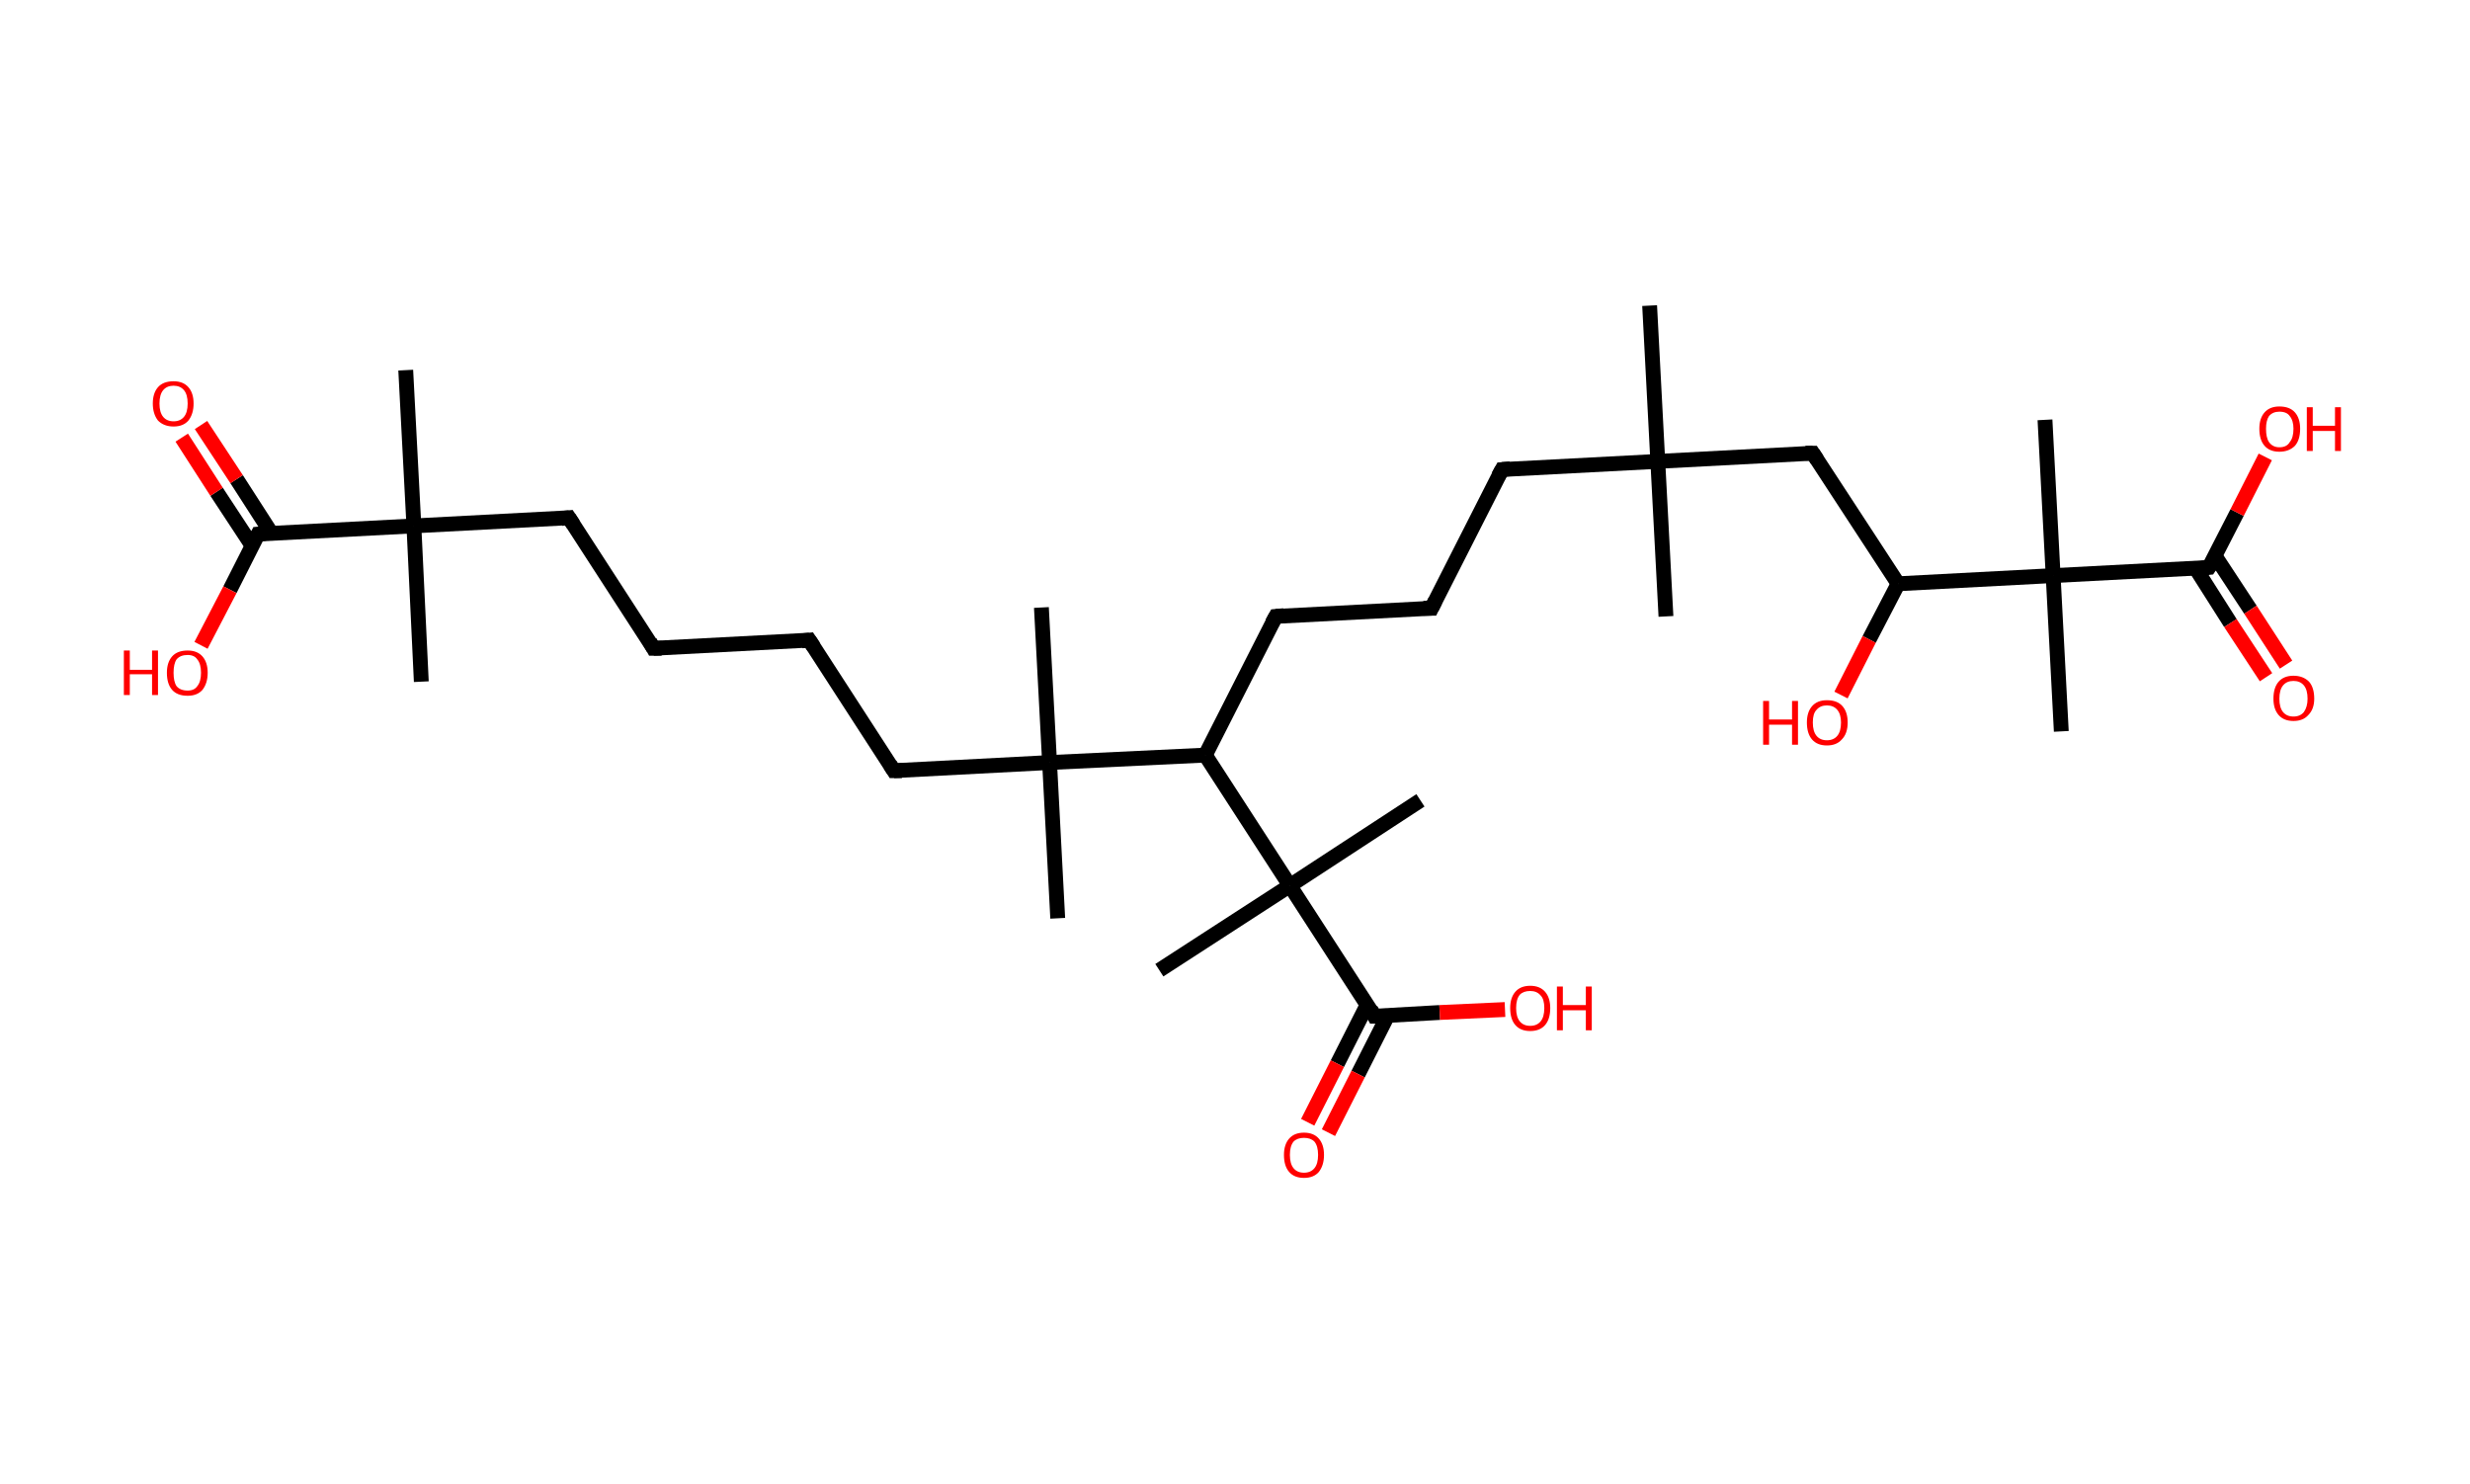 <?xml version='1.0' encoding='ASCII' standalone='yes'?>
<svg xmlns="http://www.w3.org/2000/svg" xmlns:rdkit="http://www.rdkit.org/xml" xmlns:xlink="http://www.w3.org/1999/xlink" version="1.1" baseProfile="full" xml:space="preserve" width="333px" height="200px" viewBox="0 0 333 200">
<!-- END OF HEADER -->
<rect style="opacity:1.0;fill:#FFFFFF;stroke:none" width="333.0" height="200.0" x="0.0" y="0.0"> </rect>
<path class="bond-0 atom-0 atom-1" d="M 222.4,41.2 L 223.5,62.2" style="fill:none;fill-rule:evenodd;stroke:#000000;stroke-width:2.0px;stroke-linecap:butt;stroke-linejoin:miter;stroke-opacity:1"/>
<path class="bond-1 atom-1 atom-2" d="M 223.5,62.2 L 224.6,83.1" style="fill:none;fill-rule:evenodd;stroke:#000000;stroke-width:2.0px;stroke-linecap:butt;stroke-linejoin:miter;stroke-opacity:1"/>
<path class="bond-2 atom-1 atom-3" d="M 223.5,62.2 L 202.5,63.3" style="fill:none;fill-rule:evenodd;stroke:#000000;stroke-width:2.0px;stroke-linecap:butt;stroke-linejoin:miter;stroke-opacity:1"/>
<path class="bond-3 atom-3 atom-4" d="M 202.5,63.3 L 193.0,82.0" style="fill:none;fill-rule:evenodd;stroke:#000000;stroke-width:2.0px;stroke-linecap:butt;stroke-linejoin:miter;stroke-opacity:1"/>
<path class="bond-4 atom-4 atom-5" d="M 193.0,82.0 L 172.0,83.1" style="fill:none;fill-rule:evenodd;stroke:#000000;stroke-width:2.0px;stroke-linecap:butt;stroke-linejoin:miter;stroke-opacity:1"/>
<path class="bond-5 atom-5 atom-6" d="M 172.0,83.1 L 162.5,101.8" style="fill:none;fill-rule:evenodd;stroke:#000000;stroke-width:2.0px;stroke-linecap:butt;stroke-linejoin:miter;stroke-opacity:1"/>
<path class="bond-6 atom-6 atom-7" d="M 162.5,101.8 L 141.5,102.8" style="fill:none;fill-rule:evenodd;stroke:#000000;stroke-width:2.0px;stroke-linecap:butt;stroke-linejoin:miter;stroke-opacity:1"/>
<path class="bond-7 atom-7 atom-8" d="M 141.5,102.8 L 142.6,123.8" style="fill:none;fill-rule:evenodd;stroke:#000000;stroke-width:2.0px;stroke-linecap:butt;stroke-linejoin:miter;stroke-opacity:1"/>
<path class="bond-8 atom-7 atom-9" d="M 141.5,102.8 L 140.4,81.9" style="fill:none;fill-rule:evenodd;stroke:#000000;stroke-width:2.0px;stroke-linecap:butt;stroke-linejoin:miter;stroke-opacity:1"/>
<path class="bond-9 atom-7 atom-10" d="M 141.5,102.8 L 120.5,103.9" style="fill:none;fill-rule:evenodd;stroke:#000000;stroke-width:2.0px;stroke-linecap:butt;stroke-linejoin:miter;stroke-opacity:1"/>
<path class="bond-10 atom-10 atom-11" d="M 120.5,103.9 L 109.1,86.3" style="fill:none;fill-rule:evenodd;stroke:#000000;stroke-width:2.0px;stroke-linecap:butt;stroke-linejoin:miter;stroke-opacity:1"/>
<path class="bond-11 atom-11 atom-12" d="M 109.1,86.3 L 88.1,87.4" style="fill:none;fill-rule:evenodd;stroke:#000000;stroke-width:2.0px;stroke-linecap:butt;stroke-linejoin:miter;stroke-opacity:1"/>
<path class="bond-12 atom-12 atom-13" d="M 88.1,87.4 L 76.7,69.8" style="fill:none;fill-rule:evenodd;stroke:#000000;stroke-width:2.0px;stroke-linecap:butt;stroke-linejoin:miter;stroke-opacity:1"/>
<path class="bond-13 atom-13 atom-14" d="M 76.7,69.8 L 55.8,70.9" style="fill:none;fill-rule:evenodd;stroke:#000000;stroke-width:2.0px;stroke-linecap:butt;stroke-linejoin:miter;stroke-opacity:1"/>
<path class="bond-14 atom-14 atom-15" d="M 55.8,70.9 L 56.8,91.9" style="fill:none;fill-rule:evenodd;stroke:#000000;stroke-width:2.0px;stroke-linecap:butt;stroke-linejoin:miter;stroke-opacity:1"/>
<path class="bond-15 atom-14 atom-16" d="M 55.8,70.9 L 54.7,49.9" style="fill:none;fill-rule:evenodd;stroke:#000000;stroke-width:2.0px;stroke-linecap:butt;stroke-linejoin:miter;stroke-opacity:1"/>
<path class="bond-16 atom-14 atom-17" d="M 55.8,70.9 L 34.8,72.0" style="fill:none;fill-rule:evenodd;stroke:#000000;stroke-width:2.0px;stroke-linecap:butt;stroke-linejoin:miter;stroke-opacity:1"/>
<path class="bond-17 atom-17 atom-18" d="M 36.6,71.9 L 31.9,64.6" style="fill:none;fill-rule:evenodd;stroke:#000000;stroke-width:2.0px;stroke-linecap:butt;stroke-linejoin:miter;stroke-opacity:1"/>
<path class="bond-17 atom-17 atom-18" d="M 31.9,64.6 L 27.1,57.3" style="fill:none;fill-rule:evenodd;stroke:#FF0000;stroke-width:2.0px;stroke-linecap:butt;stroke-linejoin:miter;stroke-opacity:1"/>
<path class="bond-17 atom-17 atom-18" d="M 34.0,73.6 L 29.2,66.3" style="fill:none;fill-rule:evenodd;stroke:#000000;stroke-width:2.0px;stroke-linecap:butt;stroke-linejoin:miter;stroke-opacity:1"/>
<path class="bond-17 atom-17 atom-18" d="M 29.2,66.3 L 24.5,59.0" style="fill:none;fill-rule:evenodd;stroke:#FF0000;stroke-width:2.0px;stroke-linecap:butt;stroke-linejoin:miter;stroke-opacity:1"/>
<path class="bond-18 atom-17 atom-19" d="M 34.8,72.0 L 31.0,79.5" style="fill:none;fill-rule:evenodd;stroke:#000000;stroke-width:2.0px;stroke-linecap:butt;stroke-linejoin:miter;stroke-opacity:1"/>
<path class="bond-18 atom-17 atom-19" d="M 31.0,79.5 L 27.1,87.0" style="fill:none;fill-rule:evenodd;stroke:#FF0000;stroke-width:2.0px;stroke-linecap:butt;stroke-linejoin:miter;stroke-opacity:1"/>
<path class="bond-19 atom-6 atom-20" d="M 162.5,101.8 L 173.9,119.4" style="fill:none;fill-rule:evenodd;stroke:#000000;stroke-width:2.0px;stroke-linecap:butt;stroke-linejoin:miter;stroke-opacity:1"/>
<path class="bond-20 atom-20 atom-21" d="M 173.9,119.4 L 191.5,107.9" style="fill:none;fill-rule:evenodd;stroke:#000000;stroke-width:2.0px;stroke-linecap:butt;stroke-linejoin:miter;stroke-opacity:1"/>
<path class="bond-21 atom-20 atom-22" d="M 173.9,119.4 L 156.3,130.8" style="fill:none;fill-rule:evenodd;stroke:#000000;stroke-width:2.0px;stroke-linecap:butt;stroke-linejoin:miter;stroke-opacity:1"/>
<path class="bond-22 atom-20 atom-23" d="M 173.9,119.4 L 185.3,137.0" style="fill:none;fill-rule:evenodd;stroke:#000000;stroke-width:2.0px;stroke-linecap:butt;stroke-linejoin:miter;stroke-opacity:1"/>
<path class="bond-23 atom-23 atom-24" d="M 184.3,135.5 L 180.3,143.4" style="fill:none;fill-rule:evenodd;stroke:#000000;stroke-width:2.0px;stroke-linecap:butt;stroke-linejoin:miter;stroke-opacity:1"/>
<path class="bond-23 atom-23 atom-24" d="M 180.3,143.4 L 176.3,151.3" style="fill:none;fill-rule:evenodd;stroke:#FF0000;stroke-width:2.0px;stroke-linecap:butt;stroke-linejoin:miter;stroke-opacity:1"/>
<path class="bond-23 atom-23 atom-24" d="M 187.1,136.9 L 183.1,144.8" style="fill:none;fill-rule:evenodd;stroke:#000000;stroke-width:2.0px;stroke-linecap:butt;stroke-linejoin:miter;stroke-opacity:1"/>
<path class="bond-23 atom-23 atom-24" d="M 183.1,144.8 L 179.1,152.7" style="fill:none;fill-rule:evenodd;stroke:#FF0000;stroke-width:2.0px;stroke-linecap:butt;stroke-linejoin:miter;stroke-opacity:1"/>
<path class="bond-24 atom-23 atom-25" d="M 185.3,137.0 L 194.1,136.5" style="fill:none;fill-rule:evenodd;stroke:#000000;stroke-width:2.0px;stroke-linecap:butt;stroke-linejoin:miter;stroke-opacity:1"/>
<path class="bond-24 atom-23 atom-25" d="M 194.1,136.5 L 202.9,136.1" style="fill:none;fill-rule:evenodd;stroke:#FF0000;stroke-width:2.0px;stroke-linecap:butt;stroke-linejoin:miter;stroke-opacity:1"/>
<path class="bond-25 atom-1 atom-26" d="M 223.5,62.2 L 244.4,61.1" style="fill:none;fill-rule:evenodd;stroke:#000000;stroke-width:2.0px;stroke-linecap:butt;stroke-linejoin:miter;stroke-opacity:1"/>
<path class="bond-26 atom-26 atom-27" d="M 244.4,61.1 L 255.9,78.7" style="fill:none;fill-rule:evenodd;stroke:#000000;stroke-width:2.0px;stroke-linecap:butt;stroke-linejoin:miter;stroke-opacity:1"/>
<path class="bond-27 atom-27 atom-28" d="M 255.9,78.7 L 252.0,86.2" style="fill:none;fill-rule:evenodd;stroke:#000000;stroke-width:2.0px;stroke-linecap:butt;stroke-linejoin:miter;stroke-opacity:1"/>
<path class="bond-27 atom-27 atom-28" d="M 252.0,86.2 L 248.2,93.7" style="fill:none;fill-rule:evenodd;stroke:#FF0000;stroke-width:2.0px;stroke-linecap:butt;stroke-linejoin:miter;stroke-opacity:1"/>
<path class="bond-28 atom-27 atom-29" d="M 255.9,78.7 L 276.8,77.6" style="fill:none;fill-rule:evenodd;stroke:#000000;stroke-width:2.0px;stroke-linecap:butt;stroke-linejoin:miter;stroke-opacity:1"/>
<path class="bond-29 atom-29 atom-30" d="M 276.8,77.6 L 275.7,56.6" style="fill:none;fill-rule:evenodd;stroke:#000000;stroke-width:2.0px;stroke-linecap:butt;stroke-linejoin:miter;stroke-opacity:1"/>
<path class="bond-30 atom-29 atom-31" d="M 276.8,77.6 L 277.9,98.6" style="fill:none;fill-rule:evenodd;stroke:#000000;stroke-width:2.0px;stroke-linecap:butt;stroke-linejoin:miter;stroke-opacity:1"/>
<path class="bond-31 atom-29 atom-32" d="M 276.8,77.6 L 297.8,76.5" style="fill:none;fill-rule:evenodd;stroke:#000000;stroke-width:2.0px;stroke-linecap:butt;stroke-linejoin:miter;stroke-opacity:1"/>
<path class="bond-32 atom-32 atom-33" d="M 296.0,76.6 L 300.7,84.0" style="fill:none;fill-rule:evenodd;stroke:#000000;stroke-width:2.0px;stroke-linecap:butt;stroke-linejoin:miter;stroke-opacity:1"/>
<path class="bond-32 atom-32 atom-33" d="M 300.7,84.0 L 305.5,91.3" style="fill:none;fill-rule:evenodd;stroke:#FF0000;stroke-width:2.0px;stroke-linecap:butt;stroke-linejoin:miter;stroke-opacity:1"/>
<path class="bond-32 atom-32 atom-33" d="M 298.6,74.9 L 303.4,82.2" style="fill:none;fill-rule:evenodd;stroke:#000000;stroke-width:2.0px;stroke-linecap:butt;stroke-linejoin:miter;stroke-opacity:1"/>
<path class="bond-32 atom-32 atom-33" d="M 303.4,82.2 L 308.2,89.6" style="fill:none;fill-rule:evenodd;stroke:#FF0000;stroke-width:2.0px;stroke-linecap:butt;stroke-linejoin:miter;stroke-opacity:1"/>
<path class="bond-33 atom-32 atom-34" d="M 297.8,76.5 L 301.6,69.1" style="fill:none;fill-rule:evenodd;stroke:#000000;stroke-width:2.0px;stroke-linecap:butt;stroke-linejoin:miter;stroke-opacity:1"/>
<path class="bond-33 atom-32 atom-34" d="M 301.6,69.1 L 305.4,61.6" style="fill:none;fill-rule:evenodd;stroke:#FF0000;stroke-width:2.0px;stroke-linecap:butt;stroke-linejoin:miter;stroke-opacity:1"/>
<path d="M 203.6,63.2 L 202.5,63.3 L 202.0,64.2" style="fill:none;stroke:#000000;stroke-width:2.0px;stroke-linecap:butt;stroke-linejoin:miter;stroke-opacity:1;"/>
<path d="M 193.5,81.0 L 193.0,82.0 L 191.9,82.0" style="fill:none;stroke:#000000;stroke-width:2.0px;stroke-linecap:butt;stroke-linejoin:miter;stroke-opacity:1;"/>
<path d="M 173.1,83.0 L 172.0,83.1 L 171.5,84.0" style="fill:none;stroke:#000000;stroke-width:2.0px;stroke-linecap:butt;stroke-linejoin:miter;stroke-opacity:1;"/>
<path d="M 121.6,103.9 L 120.5,103.9 L 120.0,103.1" style="fill:none;stroke:#000000;stroke-width:2.0px;stroke-linecap:butt;stroke-linejoin:miter;stroke-opacity:1;"/>
<path d="M 109.7,87.2 L 109.1,86.3 L 108.1,86.4" style="fill:none;stroke:#000000;stroke-width:2.0px;stroke-linecap:butt;stroke-linejoin:miter;stroke-opacity:1;"/>
<path d="M 89.2,87.4 L 88.1,87.4 L 87.6,86.5" style="fill:none;stroke:#000000;stroke-width:2.0px;stroke-linecap:butt;stroke-linejoin:miter;stroke-opacity:1;"/>
<path d="M 77.3,70.7 L 76.7,69.8 L 75.7,69.9" style="fill:none;stroke:#000000;stroke-width:2.0px;stroke-linecap:butt;stroke-linejoin:miter;stroke-opacity:1;"/>
<path d="M 35.8,71.9 L 34.8,72.0 L 34.6,72.4" style="fill:none;stroke:#000000;stroke-width:2.0px;stroke-linecap:butt;stroke-linejoin:miter;stroke-opacity:1;"/>
<path d="M 184.8,136.1 L 185.3,137.0 L 185.8,137.0" style="fill:none;stroke:#000000;stroke-width:2.0px;stroke-linecap:butt;stroke-linejoin:miter;stroke-opacity:1;"/>
<path d="M 243.4,61.1 L 244.4,61.1 L 245.0,62.0" style="fill:none;stroke:#000000;stroke-width:2.0px;stroke-linecap:butt;stroke-linejoin:miter;stroke-opacity:1;"/>
<path d="M 296.8,76.6 L 297.8,76.5 L 298.0,76.2" style="fill:none;stroke:#000000;stroke-width:2.0px;stroke-linecap:butt;stroke-linejoin:miter;stroke-opacity:1;"/>
<path class="atom-18" d="M 20.6 54.4 Q 20.6 53.0, 21.3 52.2 Q 22.0 51.4, 23.4 51.4 Q 24.7 51.4, 25.4 52.2 Q 26.1 53.0, 26.1 54.4 Q 26.1 55.8, 25.4 56.7 Q 24.7 57.5, 23.4 57.5 Q 22.1 57.5, 21.3 56.7 Q 20.6 55.8, 20.6 54.4 M 23.4 56.8 Q 24.3 56.8, 24.8 56.2 Q 25.3 55.6, 25.3 54.4 Q 25.3 53.2, 24.8 52.6 Q 24.3 52.0, 23.4 52.0 Q 22.5 52.0, 22.0 52.6 Q 21.5 53.2, 21.5 54.4 Q 21.5 55.6, 22.0 56.2 Q 22.5 56.8, 23.4 56.8 " fill="#FF0000"/>
<path class="atom-19" d="M 16.7 87.7 L 17.5 87.7 L 17.5 90.3 L 20.5 90.3 L 20.5 87.7 L 21.3 87.7 L 21.3 93.7 L 20.5 93.7 L 20.5 90.9 L 17.5 90.9 L 17.5 93.7 L 16.7 93.7 L 16.7 87.7 " fill="#FF0000"/>
<path class="atom-19" d="M 22.5 90.7 Q 22.5 89.3, 23.2 88.5 Q 23.9 87.7, 25.3 87.7 Q 26.6 87.7, 27.3 88.5 Q 28.0 89.3, 28.0 90.7 Q 28.0 92.1, 27.3 93.0 Q 26.6 93.8, 25.3 93.8 Q 23.9 93.8, 23.2 93.0 Q 22.5 92.2, 22.5 90.7 M 25.3 93.1 Q 26.2 93.1, 26.6 92.5 Q 27.1 91.9, 27.1 90.7 Q 27.1 89.5, 26.6 88.9 Q 26.2 88.3, 25.3 88.3 Q 24.3 88.3, 23.8 88.9 Q 23.4 89.5, 23.4 90.7 Q 23.4 91.9, 23.8 92.5 Q 24.3 93.1, 25.3 93.1 " fill="#FF0000"/>
<path class="atom-24" d="M 173.1 155.7 Q 173.1 154.3, 173.8 153.5 Q 174.5 152.7, 175.8 152.7 Q 177.1 152.7, 177.8 153.5 Q 178.5 154.3, 178.5 155.7 Q 178.5 157.1, 177.8 158.0 Q 177.1 158.8, 175.8 158.8 Q 174.5 158.8, 173.8 158.0 Q 173.1 157.2, 173.1 155.7 M 175.8 158.1 Q 176.7 158.1, 177.2 157.5 Q 177.7 156.9, 177.7 155.7 Q 177.7 154.5, 177.2 153.9 Q 176.7 153.4, 175.8 153.4 Q 174.9 153.4, 174.4 153.9 Q 173.9 154.5, 173.9 155.7 Q 173.9 156.9, 174.4 157.5 Q 174.9 158.1, 175.8 158.1 " fill="#FF0000"/>
<path class="atom-25" d="M 203.6 135.9 Q 203.6 134.5, 204.3 133.7 Q 205.0 132.9, 206.3 132.9 Q 207.6 132.9, 208.3 133.7 Q 209.0 134.5, 209.0 135.9 Q 209.0 137.4, 208.3 138.2 Q 207.6 139.0, 206.3 139.0 Q 205.0 139.0, 204.3 138.2 Q 203.6 137.4, 203.6 135.9 M 206.3 138.3 Q 207.2 138.3, 207.7 137.7 Q 208.2 137.1, 208.2 135.9 Q 208.2 134.7, 207.7 134.2 Q 207.2 133.6, 206.3 133.6 Q 205.4 133.6, 204.9 134.1 Q 204.4 134.7, 204.4 135.9 Q 204.4 137.1, 204.9 137.7 Q 205.4 138.3, 206.3 138.3 " fill="#FF0000"/>
<path class="atom-25" d="M 209.9 133.0 L 210.7 133.0 L 210.7 135.5 L 213.8 135.5 L 213.8 133.0 L 214.6 133.0 L 214.6 138.9 L 213.8 138.9 L 213.8 136.2 L 210.7 136.2 L 210.7 138.9 L 209.9 138.9 L 209.9 133.0 " fill="#FF0000"/>
<path class="atom-28" d="M 237.7 94.5 L 238.5 94.5 L 238.5 97.0 L 241.6 97.0 L 241.6 94.5 L 242.4 94.5 L 242.4 100.4 L 241.6 100.4 L 241.6 97.7 L 238.5 97.7 L 238.5 100.4 L 237.7 100.4 L 237.7 94.5 " fill="#FF0000"/>
<path class="atom-28" d="M 243.6 97.4 Q 243.6 96.0, 244.3 95.2 Q 245.0 94.4, 246.3 94.4 Q 247.7 94.4, 248.4 95.2 Q 249.1 96.0, 249.1 97.4 Q 249.1 98.9, 248.3 99.7 Q 247.6 100.5, 246.3 100.5 Q 245.0 100.5, 244.3 99.7 Q 243.6 98.9, 243.6 97.4 M 246.3 99.8 Q 247.2 99.8, 247.7 99.2 Q 248.2 98.6, 248.2 97.4 Q 248.2 96.3, 247.7 95.7 Q 247.2 95.1, 246.3 95.1 Q 245.4 95.1, 244.9 95.7 Q 244.4 96.2, 244.4 97.4 Q 244.4 98.6, 244.9 99.2 Q 245.4 99.8, 246.3 99.8 " fill="#FF0000"/>
<path class="atom-33" d="M 306.5 94.2 Q 306.5 92.7, 307.2 91.9 Q 307.9 91.1, 309.2 91.1 Q 310.5 91.1, 311.3 91.9 Q 312.0 92.7, 312.0 94.2 Q 312.0 95.6, 311.2 96.4 Q 310.5 97.2, 309.2 97.2 Q 307.9 97.2, 307.2 96.4 Q 306.5 95.6, 306.5 94.2 M 309.2 96.6 Q 310.1 96.6, 310.6 96.0 Q 311.1 95.3, 311.1 94.2 Q 311.1 93.0, 310.6 92.4 Q 310.1 91.8, 309.2 91.8 Q 308.3 91.8, 307.8 92.4 Q 307.3 93.0, 307.3 94.2 Q 307.3 95.4, 307.8 96.0 Q 308.3 96.6, 309.2 96.6 " fill="#FF0000"/>
<path class="atom-34" d="M 304.6 57.8 Q 304.6 56.4, 305.3 55.6 Q 306.0 54.8, 307.3 54.8 Q 308.7 54.8, 309.4 55.6 Q 310.1 56.4, 310.1 57.8 Q 310.1 59.3, 309.4 60.1 Q 308.6 60.9, 307.3 60.9 Q 306.0 60.9, 305.3 60.1 Q 304.6 59.3, 304.6 57.8 M 307.3 60.3 Q 308.3 60.3, 308.7 59.6 Q 309.2 59.0, 309.2 57.8 Q 309.2 56.7, 308.7 56.1 Q 308.3 55.5, 307.3 55.5 Q 306.4 55.5, 305.9 56.1 Q 305.5 56.7, 305.5 57.8 Q 305.5 59.0, 305.9 59.6 Q 306.4 60.3, 307.3 60.3 " fill="#FF0000"/>
<path class="atom-34" d="M 311.0 54.9 L 311.8 54.9 L 311.8 57.4 L 314.8 57.4 L 314.8 54.9 L 315.6 54.9 L 315.6 60.8 L 314.8 60.8 L 314.8 58.1 L 311.8 58.1 L 311.8 60.8 L 311.0 60.8 L 311.0 54.9 " fill="#FF0000"/>
</svg>

